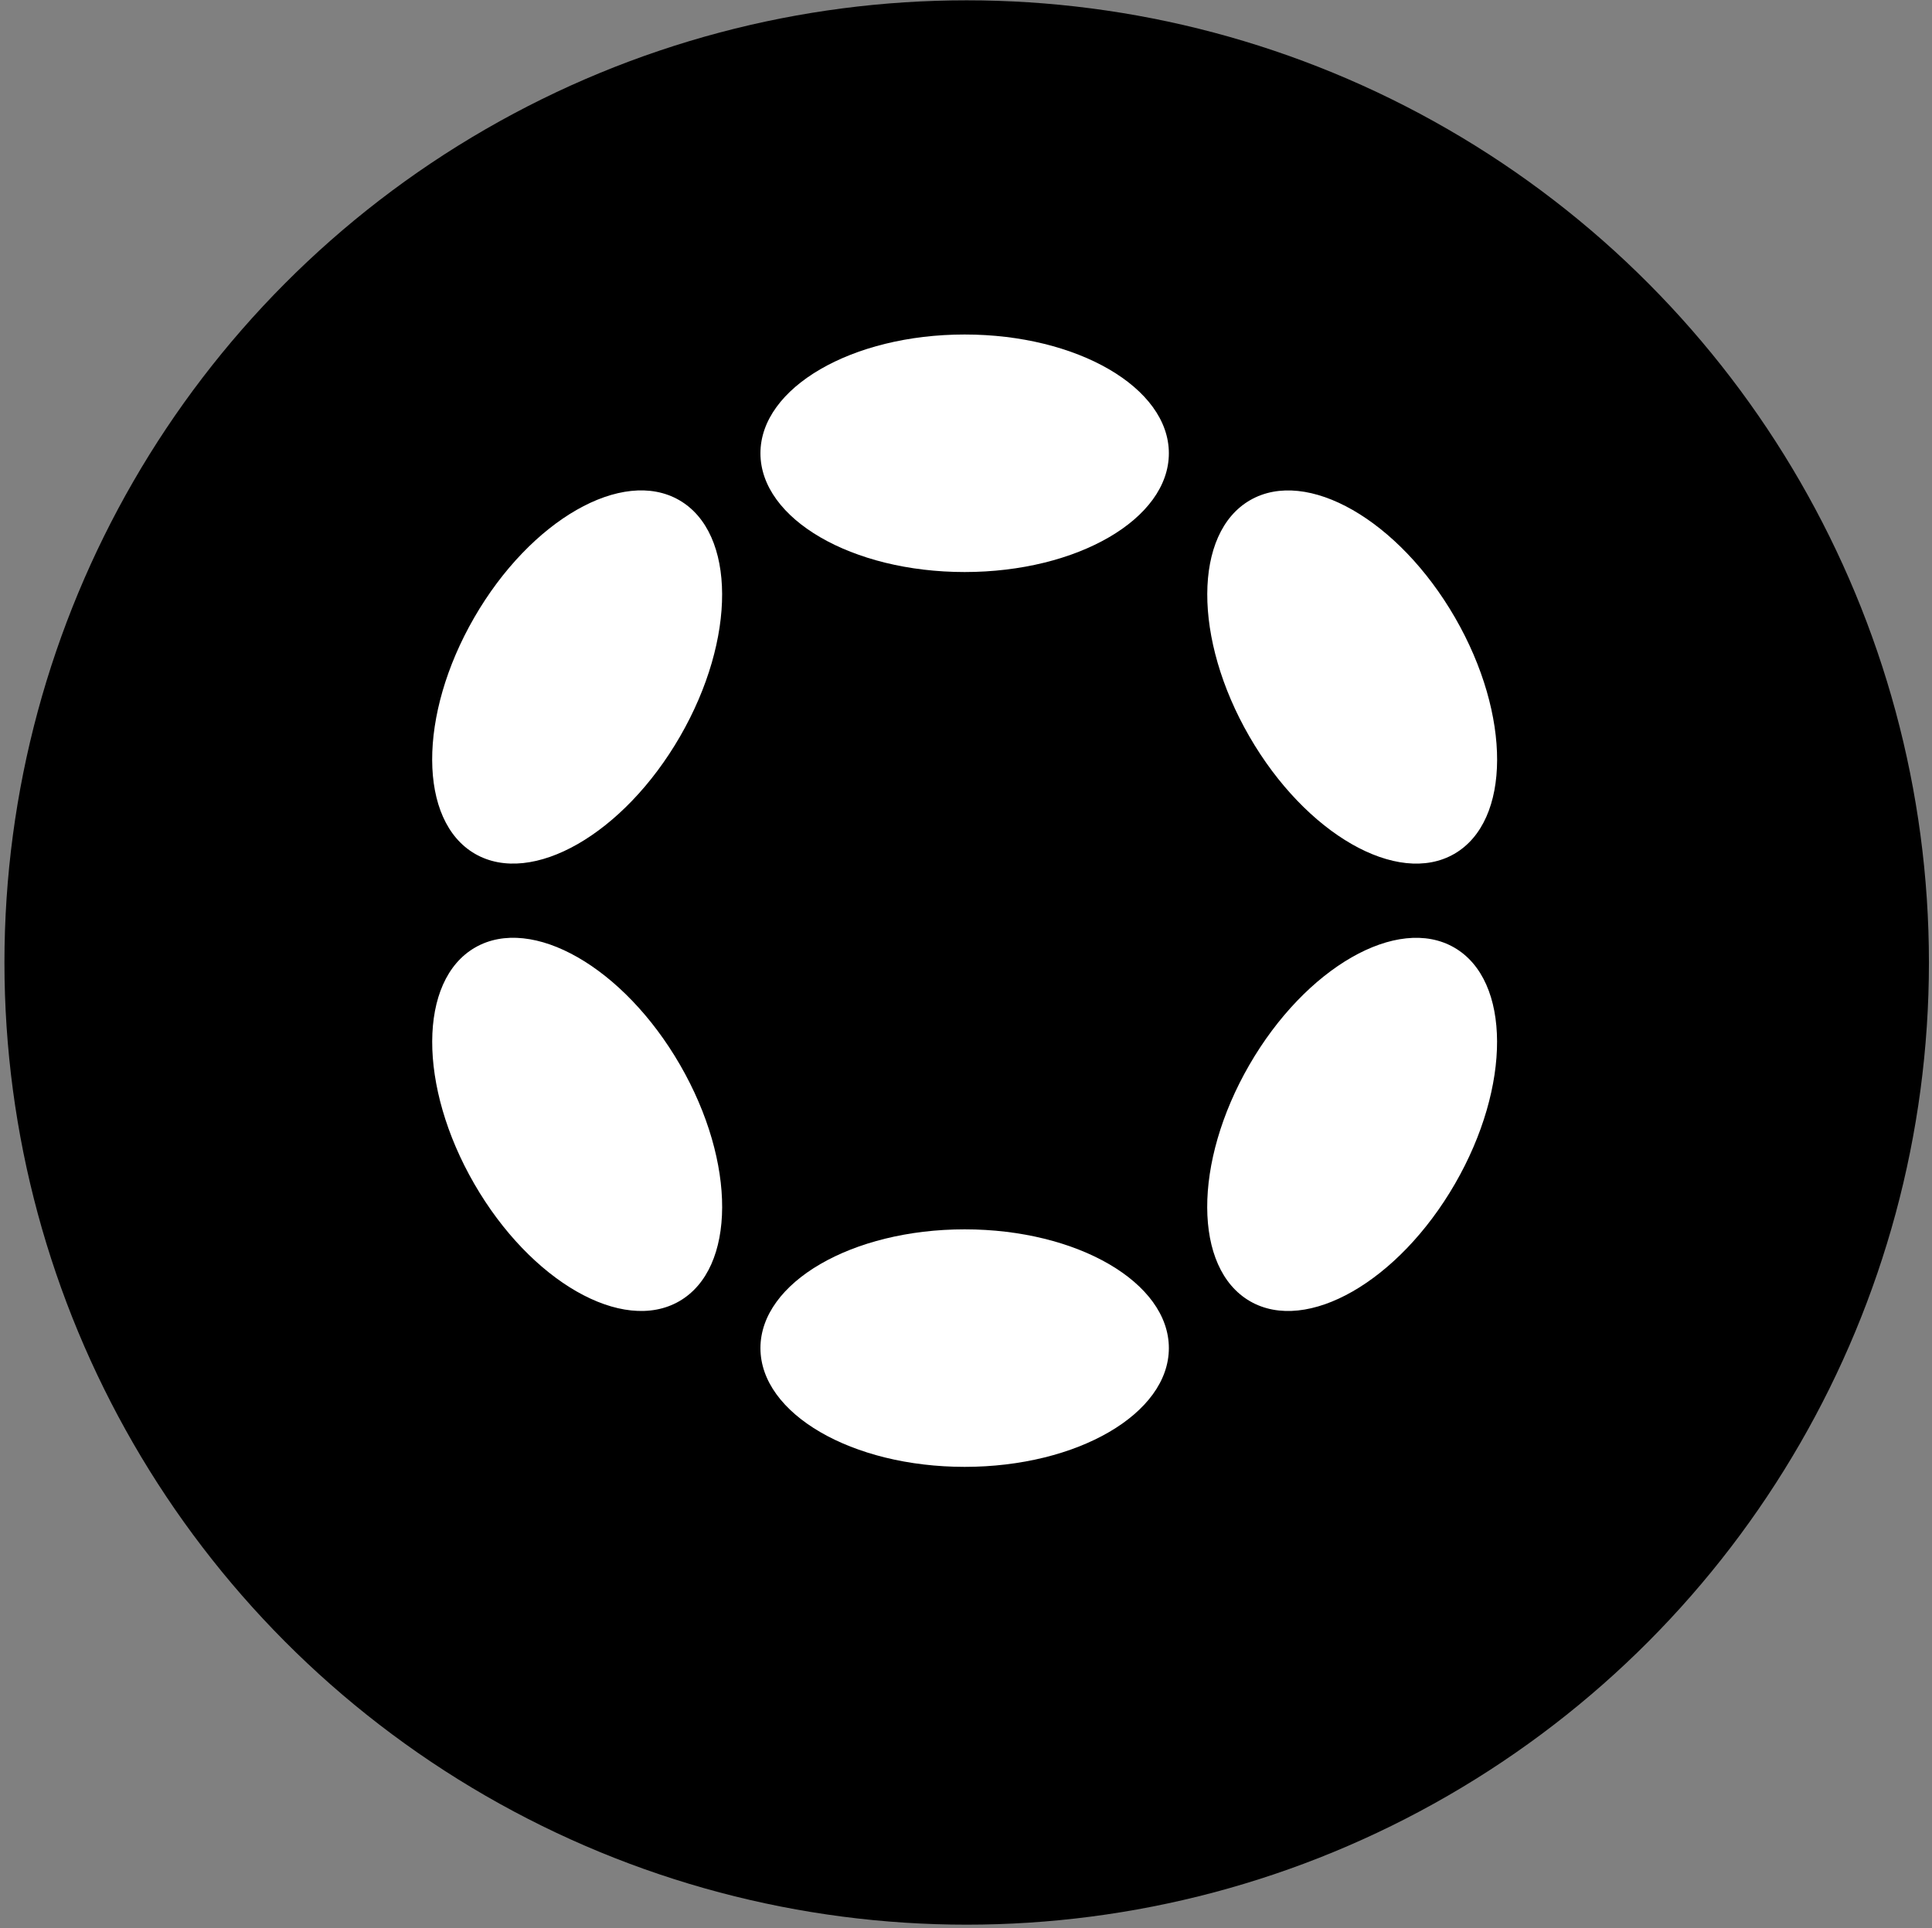 <svg width="514" height="513" viewBox="0 0 514 513" fill="none" xmlns="http://www.w3.org/2000/svg">
<rect x="0" y="0" width="514" height="513" fill="#808080" stroke="none"/>
<circle cx="257.183" cy="256.085" r="256" fill="black"/>
<path d="M256.641 152.196C286.647 152.196 310.971 138.049 310.971 120.598C310.971 103.147 286.647 89 256.641 89C226.636 89 202.312 103.147 202.312 120.598C202.312 138.049 226.636 152.196 256.641 152.196Z" fill="white"/>
<path d="M256.641 390.28C286.647 390.28 310.971 376.133 310.971 358.682C310.971 341.231 286.647 327.084 256.641 327.084C226.636 327.084 202.312 341.231 202.312 358.682C202.312 376.133 226.636 390.28 256.641 390.28Z" fill="white"/>
<path d="M180.929 195.935C195.932 169.95 195.835 141.807 180.712 133.076C165.589 124.345 141.168 138.331 126.165 164.316C111.162 190.3 111.259 218.443 126.382 227.175C141.505 235.906 165.927 221.92 180.929 195.935Z" fill="white"/>
<path d="M387.095 314.962C402.097 288.977 402.008 260.839 386.896 252.114C371.783 243.388 347.37 257.379 332.367 283.364C317.364 309.349 317.453 337.487 332.566 346.213C347.679 354.938 372.092 340.947 387.095 314.962Z" fill="white"/>
<path d="M180.72 346.206C195.843 337.474 195.94 309.331 180.937 283.347C165.935 257.362 141.513 243.375 126.39 252.107C111.267 260.838 111.17 288.981 126.173 314.966C141.175 340.951 165.597 354.937 180.72 346.206Z" fill="white"/>
<path d="M386.909 227.182C402.022 218.457 402.111 190.319 387.108 164.334C372.106 138.349 347.692 124.358 332.58 133.083C317.467 141.809 317.378 169.947 332.381 195.932C347.383 221.916 371.797 235.908 386.909 227.182Z" fill="white"/>
</svg>
